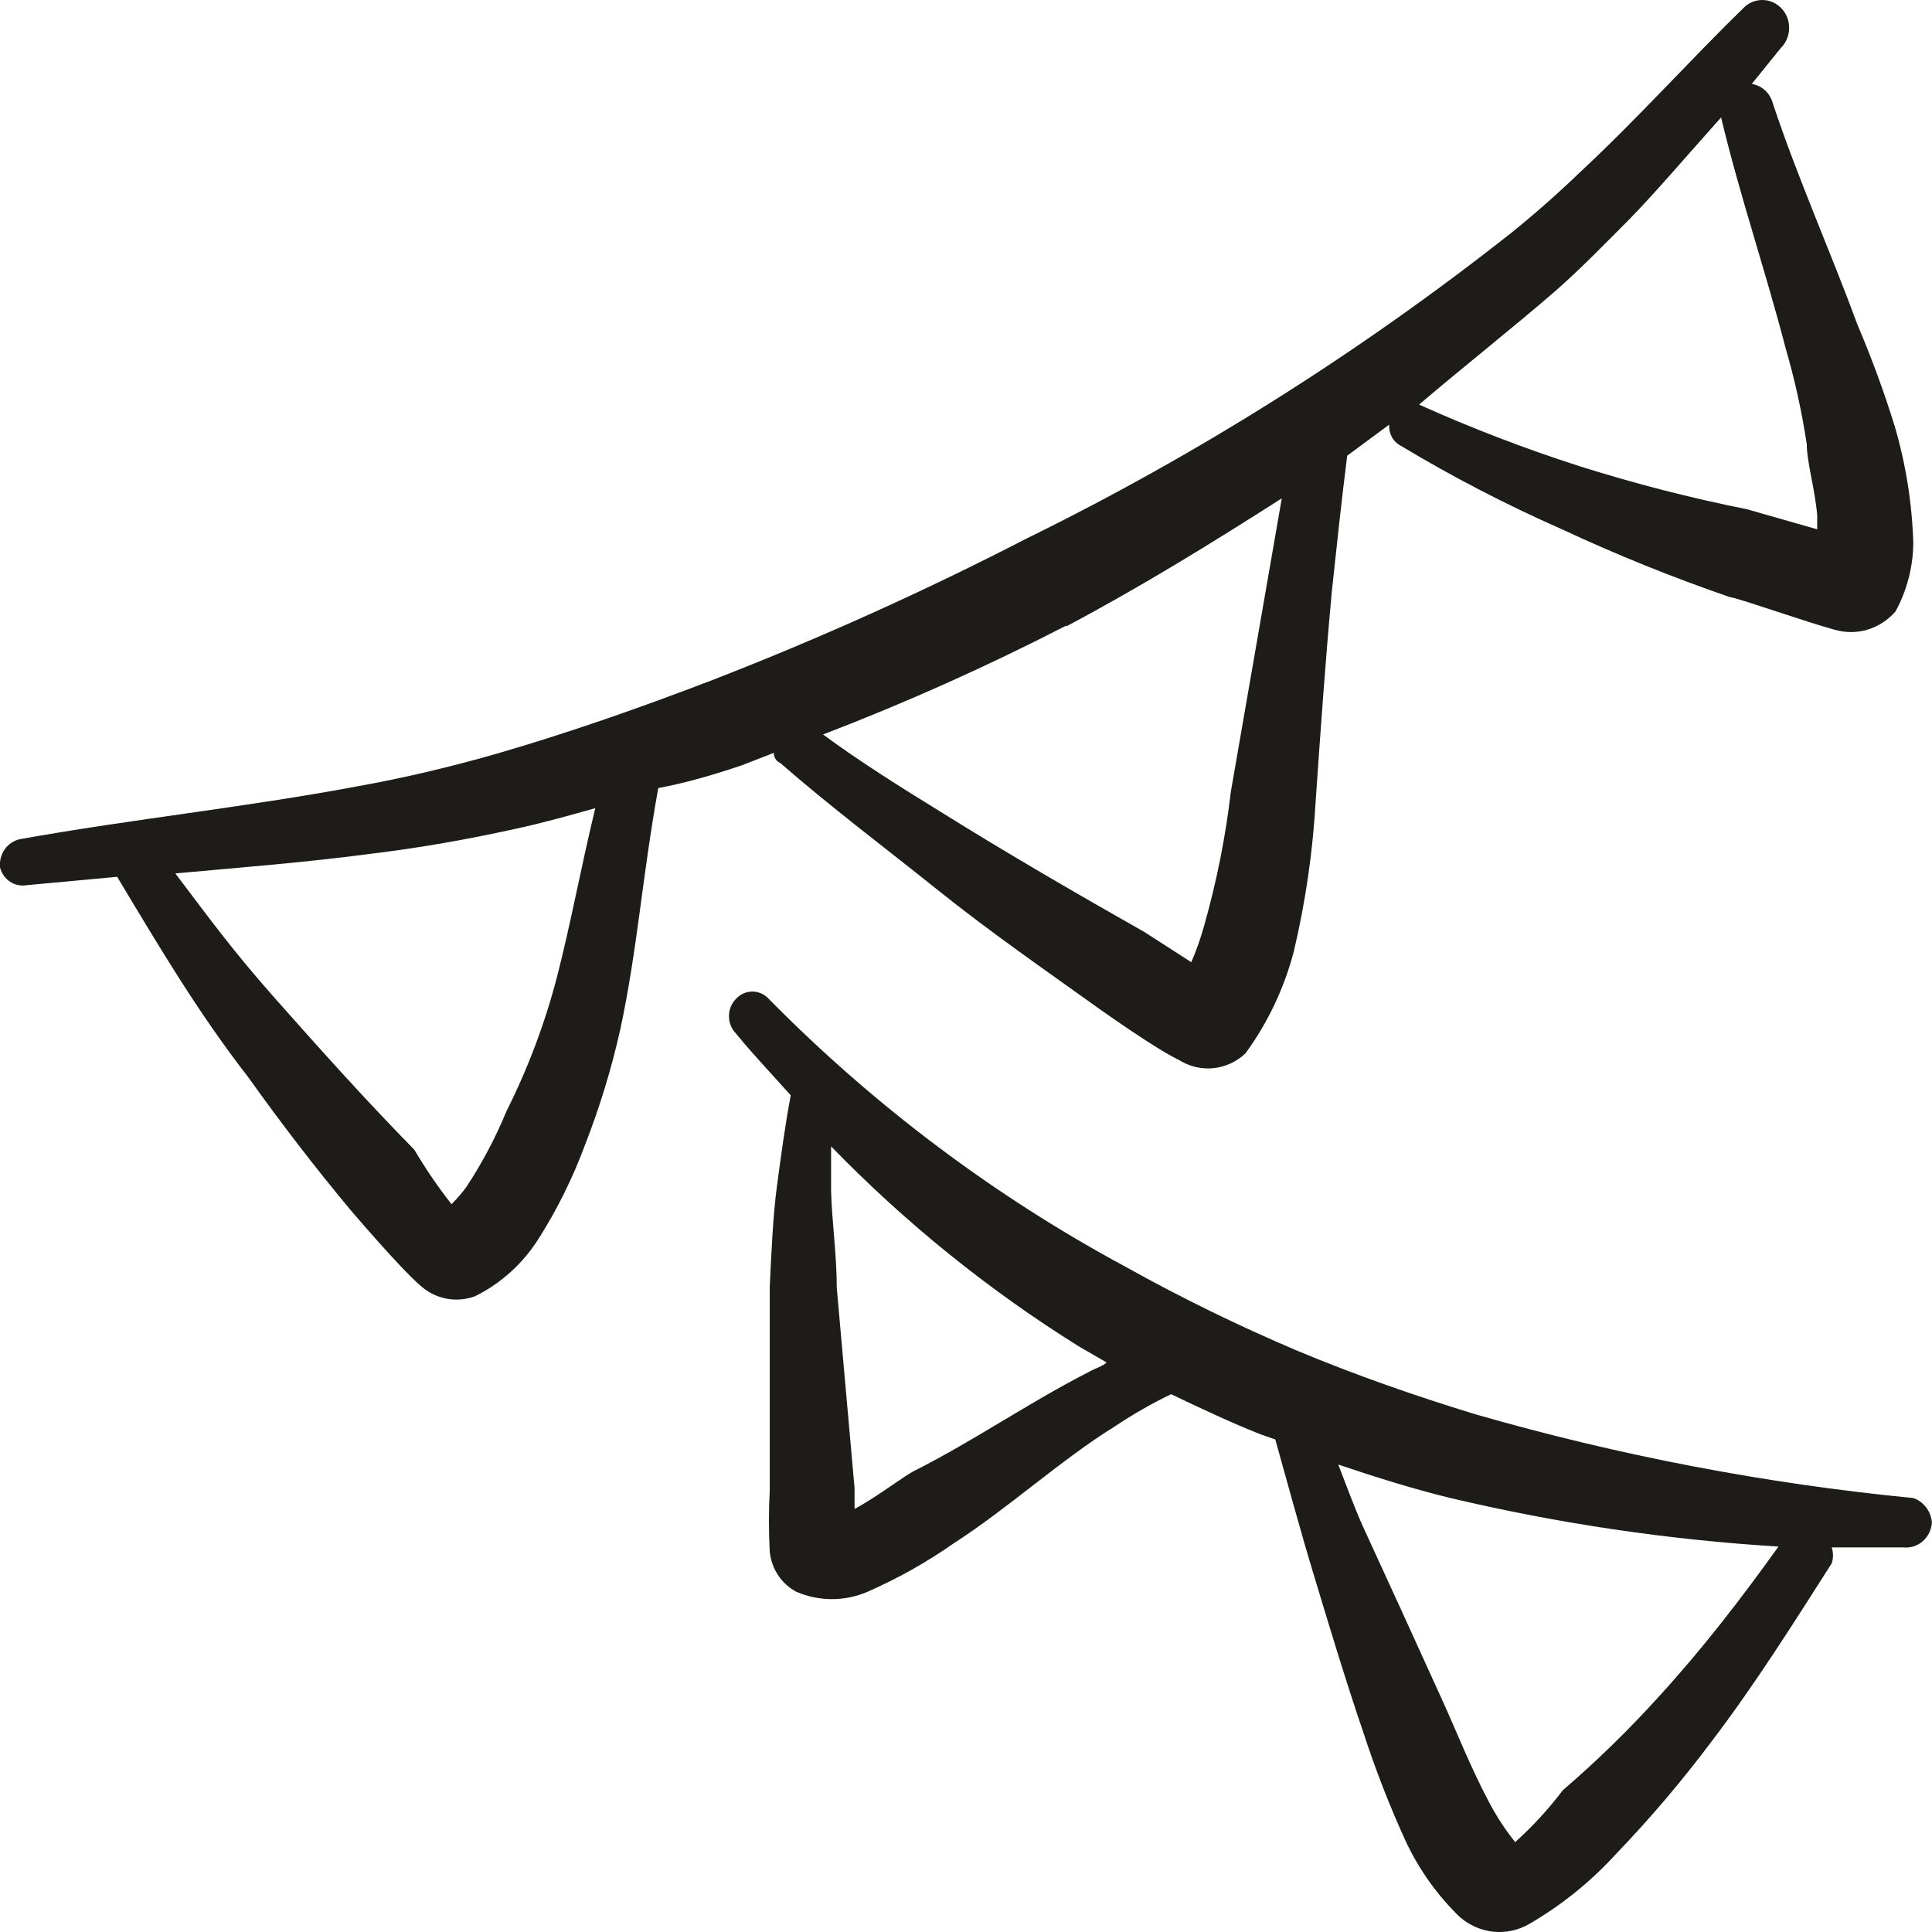 <svg width="36" height="36" viewBox="0 0 36 36" fill="none" xmlns="http://www.w3.org/2000/svg">
<path fill-rule="evenodd" clip-rule="evenodd" d="M13.816 14.263L14.418 14.029C14.418 14.029 14.418 14.169 14.538 14.216C15.486 15.043 16.465 15.776 17.458 16.572C18.451 17.367 19.444 18.054 20.468 18.787C20.603 18.881 21.521 19.536 21.973 19.754C22.164 19.874 22.387 19.926 22.609 19.904C22.832 19.881 23.041 19.785 23.206 19.63C23.622 19.061 23.929 18.415 24.109 17.726C24.327 16.805 24.463 15.865 24.516 14.918C24.606 13.623 24.696 12.328 24.817 11.018C24.907 10.175 24.997 9.333 25.103 8.491L25.885 7.913C25.88 7.993 25.897 8.072 25.934 8.141C25.971 8.211 26.028 8.267 26.096 8.303C27.067 8.887 28.073 9.408 29.106 9.863C30.128 10.34 31.172 10.761 32.236 11.127C32.341 11.127 33.666 11.595 34.192 11.736C34.392 11.793 34.604 11.792 34.804 11.731C35.003 11.67 35.182 11.553 35.321 11.392C35.531 11.006 35.645 10.572 35.652 10.129C35.63 9.388 35.514 8.654 35.306 7.945C35.108 7.303 34.876 6.673 34.614 6.057C34.102 4.668 33.5 3.327 33.033 1.923C33.008 1.83 32.958 1.747 32.889 1.683C32.819 1.62 32.734 1.578 32.642 1.564L33.184 0.893C33.28 0.798 33.335 0.667 33.338 0.53C33.341 0.392 33.291 0.259 33.199 0.16C33.107 0.06 32.981 0.003 32.848 0C32.716 -0.003 32.587 0.049 32.492 0.144C31.453 1.158 30.52 2.203 29.482 3.171C29.061 3.576 28.624 3.966 28.158 4.341C25.347 6.559 22.321 8.468 19.128 10.035C17.222 11.018 15.268 11.898 13.274 12.672C11.935 13.186 10.595 13.655 9.256 14.044C8.383 14.294 7.526 14.497 6.653 14.653C4.576 15.043 2.469 15.261 0.377 15.636C0.262 15.659 0.159 15.726 0.089 15.824C0.019 15.923 -0.012 16.045 0.001 16.166C0.03 16.275 0.096 16.369 0.188 16.43C0.28 16.491 0.39 16.513 0.498 16.494L2.183 16.338C2.951 17.617 3.688 18.865 4.621 20.066C5.223 20.909 5.855 21.736 6.532 22.547C6.532 22.547 7.435 23.608 7.811 23.935C7.949 24.067 8.118 24.156 8.301 24.195C8.484 24.233 8.674 24.219 8.85 24.154C9.334 23.916 9.746 23.543 10.039 23.077C10.383 22.533 10.671 21.953 10.896 21.346C11.172 20.642 11.394 19.917 11.559 19.177C11.875 17.711 11.965 16.353 12.266 14.684C12.778 14.591 13.304 14.434 13.816 14.263ZM28.97 5.433C29.452 5.012 29.888 4.559 30.325 4.122C30.761 3.686 31.498 2.828 32.07 2.188C32.416 3.639 32.898 5.043 33.274 6.494C33.444 7.077 33.574 7.671 33.666 8.272C33.666 8.6 33.816 9.099 33.861 9.598V9.863L32.552 9.489C31.506 9.28 30.471 9.014 29.452 8.693C28.429 8.366 27.424 7.98 26.442 7.539C27.285 6.821 28.158 6.135 28.97 5.433ZM19.866 11.673C21.25 10.94 22.59 10.113 23.884 9.286L22.936 14.746C22.837 15.591 22.671 16.426 22.439 17.243C22.375 17.477 22.294 17.706 22.198 17.929L21.325 17.367C20.031 16.634 18.767 15.901 17.518 15.121C16.781 14.668 16.013 14.185 15.336 13.686C16.88 13.094 18.392 12.417 19.866 11.658V11.673ZM10.385 18.179C10.159 19.055 9.841 19.902 9.437 20.706C9.232 21.204 8.98 21.68 8.684 22.126C8.602 22.237 8.511 22.341 8.413 22.438C8.161 22.116 7.929 21.778 7.721 21.424C6.833 20.519 6.021 19.614 5.163 18.647C4.305 17.68 3.884 17.087 3.267 16.275C4.456 16.166 5.659 16.073 6.848 15.917C7.766 15.807 8.669 15.651 9.587 15.448C10.099 15.339 10.595 15.199 11.092 15.059C10.821 16.182 10.641 17.18 10.385 18.179Z" fill="#1D1C19"/>
<path fill-rule="evenodd" clip-rule="evenodd" d="M35.652 27.914C32.894 27.645 30.164 27.123 27.495 26.354C26.367 26.01 25.253 25.62 24.17 25.168C23.081 24.706 22.016 24.186 20.979 23.608C18.537 22.293 16.295 20.611 14.328 18.616C14.288 18.572 14.241 18.537 14.187 18.512C14.134 18.489 14.077 18.476 14.019 18.476C13.961 18.476 13.904 18.489 13.851 18.512C13.798 18.537 13.75 18.572 13.711 18.616C13.629 18.7 13.583 18.815 13.583 18.935C13.583 19.055 13.629 19.17 13.711 19.255C14.042 19.661 14.388 20.02 14.734 20.41C14.629 20.971 14.553 21.533 14.478 22.095C14.403 22.656 14.373 23.343 14.343 23.982V27.773C14.323 28.152 14.323 28.533 14.343 28.912C14.359 29.07 14.412 29.221 14.499 29.352C14.586 29.483 14.703 29.589 14.839 29.661C15.263 29.843 15.74 29.843 16.164 29.661C16.727 29.414 17.267 29.111 17.774 28.756C18.812 28.085 19.775 27.196 20.784 26.572C21.116 26.35 21.463 26.152 21.822 25.979C22.379 26.244 22.936 26.509 23.492 26.728L23.763 26.822C24.004 27.68 24.23 28.522 24.486 29.364C24.741 30.207 25.073 31.314 25.404 32.282C25.631 32.979 25.897 33.661 26.201 34.325C26.449 34.847 26.785 35.317 27.194 35.714C27.371 35.871 27.589 35.968 27.82 35.994C28.052 36.019 28.285 35.97 28.489 35.854C29.098 35.502 29.651 35.055 30.129 34.528C30.756 33.875 31.344 33.182 31.89 32.453C32.687 31.408 33.395 30.285 34.132 29.13C34.163 29.034 34.163 28.93 34.132 28.834H35.471C35.536 28.84 35.601 28.833 35.663 28.813C35.724 28.793 35.782 28.76 35.831 28.716C35.88 28.672 35.92 28.619 35.949 28.559C35.977 28.499 35.994 28.433 35.998 28.366C35.989 28.264 35.951 28.167 35.89 28.087C35.828 28.006 35.746 27.946 35.652 27.914ZM20.272 25.573C19.173 26.135 18.135 26.853 17.052 27.399C16.856 27.492 16.314 27.914 15.923 28.116V27.726L15.592 23.998C15.592 23.374 15.502 22.781 15.486 22.188V21.361C16.876 22.792 18.428 24.044 20.106 25.09L20.618 25.386C20.573 25.449 20.407 25.495 20.272 25.573ZM30.927 31.595C30.361 32.222 29.758 32.811 29.121 33.358C28.855 33.709 28.558 34.033 28.233 34.325C28.043 34.088 27.877 33.832 27.736 33.561C27.405 32.937 27.134 32.251 26.893 31.72C26.397 30.628 25.9 29.536 25.389 28.428C25.223 28.054 25.088 27.68 24.937 27.29C25.629 27.523 26.322 27.742 27.029 27.914C29.038 28.389 31.082 28.692 33.139 28.818C32.447 29.786 31.724 30.722 30.927 31.595Z" fill="#1D1C19"/>
</svg>
